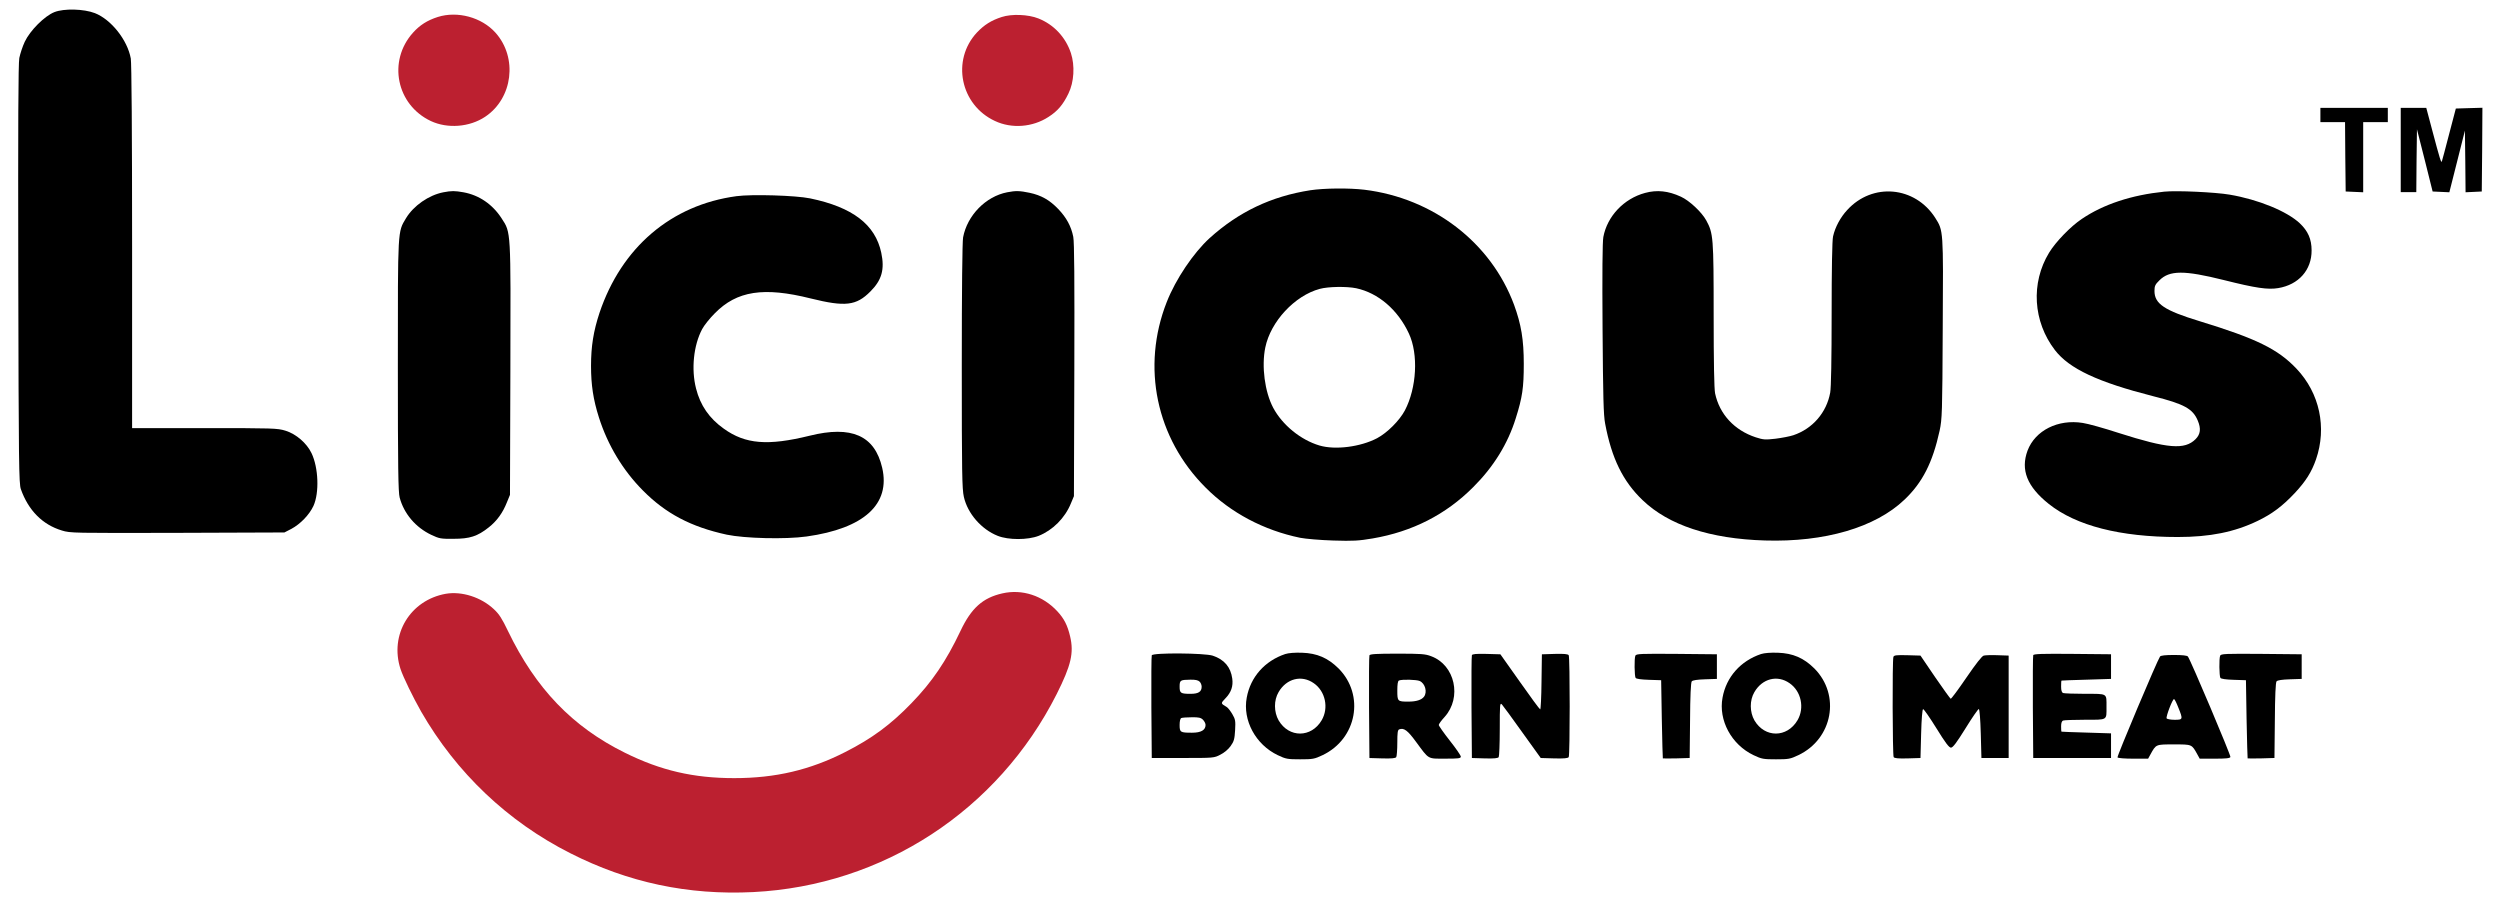 <svg width="119" height="43" viewBox="0 0 119 43" fill="none" xmlns="http://www.w3.org/2000/svg">
<path d="M2.591 0.576C2.122 0.761 1.431 1.452 1.178 1.989C1.073 2.211 0.962 2.557 0.919 2.76C0.87 3.032 0.857 5.846 0.87 13.065C0.888 22.118 0.901 23.025 0.993 23.284C1.351 24.296 2.024 24.975 2.949 25.253C3.344 25.376 3.498 25.376 8.447 25.364L13.538 25.345L13.872 25.173C14.297 24.944 14.723 24.506 14.921 24.08C15.204 23.457 15.161 22.26 14.828 21.569C14.6 21.094 14.094 20.656 13.588 20.501C13.205 20.384 13.026 20.378 9.737 20.378H6.288V11.745C6.288 6.265 6.263 2.995 6.226 2.785C6.066 1.902 5.288 0.927 4.517 0.625C3.986 0.421 3.048 0.397 2.591 0.576Z" fill="black"/>
<path d="M20.838 0.808C20.338 0.969 19.98 1.197 19.66 1.555C18.444 2.906 18.87 4.992 20.511 5.763C21.307 6.134 22.35 6.053 23.09 5.56C24.411 4.683 24.652 2.746 23.584 1.555C22.924 0.82 21.776 0.512 20.838 0.808Z" fill="#BC2030"/>
<path d="M47.684 0.809C47.185 0.969 46.845 1.185 46.5 1.549C45.278 2.864 45.71 4.993 47.358 5.758C48.154 6.134 49.147 6.06 49.906 5.567C50.344 5.289 50.603 4.98 50.856 4.456C51.128 3.907 51.171 3.123 50.974 2.524C50.721 1.765 50.159 1.167 49.425 0.877C48.943 0.685 48.154 0.655 47.684 0.809Z" fill="#BC2030"/>
<path d="M110.451 5.475V5.814H111.037H111.624L111.636 7.462L111.654 9.115L112.074 9.134L112.488 9.152V7.48V5.814H113.074H113.66V5.475V5.135H112.056H110.451V5.475Z" fill="black"/>
<path d="M114.275 7.141V9.146H114.646H115.016L115.028 7.647L115.047 6.153L115.423 7.634L115.793 9.115L116.195 9.134L116.589 9.152L116.96 7.684L117.33 6.215L117.348 7.684L117.361 9.152L117.75 9.134L118.132 9.115L118.151 7.122L118.163 5.129L117.534 5.147L116.898 5.166L116.577 6.388C116.404 7.054 116.25 7.64 116.232 7.684C116.201 7.776 116.139 7.573 115.781 6.227L115.491 5.135H114.886H114.275V7.141Z" fill="black"/>
<path d="M62.375 9.055C60.512 9.345 58.969 10.08 57.58 11.332C56.809 12.036 55.964 13.288 55.538 14.374C54.322 17.46 55.032 20.86 57.389 23.211C58.58 24.408 60.154 25.241 61.888 25.599C62.141 25.649 62.85 25.71 63.461 25.729C64.418 25.76 64.677 25.741 65.337 25.63C67.219 25.309 68.824 24.495 70.126 23.186C71.088 22.23 71.773 21.125 72.15 19.91C72.465 18.916 72.532 18.447 72.532 17.324C72.532 16.164 72.409 15.442 72.07 14.51C70.971 11.548 68.225 9.432 64.942 9.031C64.214 8.944 63.035 8.956 62.375 9.055ZM64.553 13.72C65.603 13.943 66.54 14.745 67.065 15.88C67.522 16.861 67.435 18.46 66.874 19.533C66.615 20.021 66.034 20.601 65.547 20.86C64.757 21.273 63.56 21.428 62.807 21.206C61.912 20.94 61.042 20.231 60.604 19.41C60.203 18.651 60.043 17.441 60.228 16.54C60.481 15.306 61.629 14.072 62.819 13.751C63.221 13.64 64.103 13.628 64.553 13.72Z" fill="black"/>
<path d="M21.104 9.153C20.406 9.288 19.684 9.794 19.326 10.387C18.925 11.059 18.938 10.837 18.938 17.415C18.938 22.259 18.956 23.432 19.024 23.685C19.228 24.45 19.783 25.104 20.523 25.456C20.912 25.641 20.986 25.653 21.591 25.647C22.362 25.647 22.726 25.53 23.263 25.104C23.646 24.802 23.93 24.419 24.133 23.901L24.275 23.555L24.294 17.601C24.312 10.911 24.325 11.084 23.88 10.399C23.448 9.727 22.807 9.288 22.06 9.153C21.646 9.079 21.492 9.079 21.104 9.153Z" fill="black"/>
<path d="M47.941 9.153C46.923 9.35 46.04 10.251 45.843 11.3C45.806 11.51 45.781 13.744 45.781 17.428C45.781 22.5 45.794 23.278 45.88 23.654C46.059 24.444 46.713 25.197 47.491 25.506C47.997 25.709 48.922 25.709 49.441 25.506C50.107 25.24 50.693 24.66 50.977 23.957L51.119 23.617L51.138 17.631C51.15 13.318 51.138 11.541 51.088 11.275C50.989 10.776 50.767 10.362 50.372 9.949C49.965 9.523 49.564 9.295 49.009 9.177C48.54 9.079 48.348 9.073 47.941 9.153Z" fill="black"/>
<path d="M78.306 9.183C77.294 9.455 76.504 10.294 76.319 11.281C76.276 11.51 76.263 13.021 76.282 15.65C76.306 18.896 76.325 19.76 76.405 20.167C76.714 21.815 77.251 22.913 78.189 23.808C79.429 24.999 81.397 25.647 84.008 25.727C86.859 25.814 89.265 25.11 90.654 23.783C91.511 22.969 91.993 22.019 92.326 20.501C92.443 19.945 92.456 19.68 92.474 15.638C92.505 10.917 92.505 10.985 92.116 10.368C91.153 8.862 89.129 8.677 87.926 9.998C87.605 10.343 87.352 10.812 87.254 11.251C87.21 11.417 87.186 12.855 87.186 14.922C87.186 17.107 87.161 18.446 87.118 18.686C86.945 19.643 86.278 20.408 85.365 20.716C85.199 20.772 84.81 20.846 84.514 20.883C84.02 20.939 83.934 20.933 83.57 20.815C82.558 20.482 81.848 19.717 81.638 18.723C81.595 18.507 81.57 17.255 81.57 14.99C81.57 11.287 81.552 11.108 81.218 10.492C81.002 10.097 80.416 9.547 80.009 9.362C79.41 9.085 78.874 9.029 78.306 9.183Z" fill="black"/>
<path d="M103.016 9.123C101.461 9.284 100.128 9.722 99.097 10.419C98.567 10.771 97.845 11.518 97.536 12.03C96.66 13.468 96.771 15.307 97.814 16.664C98.499 17.553 99.856 18.188 102.497 18.861C103.972 19.231 104.38 19.459 104.614 20.021C104.775 20.404 104.744 20.669 104.509 20.904C103.991 21.422 103.182 21.354 100.844 20.607C100.165 20.385 99.394 20.169 99.141 20.132C97.962 19.941 96.876 20.49 96.512 21.447C96.172 22.366 96.487 23.162 97.524 23.989C98.826 25.026 100.924 25.562 103.658 25.562C105.194 25.562 106.354 25.328 107.459 24.797C108.15 24.464 108.644 24.094 109.23 23.471C109.754 22.909 110.032 22.471 110.242 21.866C110.766 20.354 110.415 18.713 109.316 17.553C108.428 16.615 107.403 16.115 104.7 15.288C103.022 14.776 102.553 14.461 102.553 13.85C102.553 13.616 102.584 13.542 102.788 13.344C103.269 12.863 103.96 12.857 105.861 13.332C107.379 13.714 107.946 13.795 108.44 13.714C109.415 13.554 110.038 12.851 110.032 11.919C110.032 11.382 109.859 10.993 109.464 10.623C108.853 10.055 107.508 9.5 106.132 9.265C105.447 9.148 103.602 9.062 103.016 9.123Z" fill="black"/>
<path d="M35.056 9.338C31.946 9.758 29.583 11.776 28.534 14.898C28.25 15.762 28.133 16.478 28.133 17.416C28.133 18.323 28.238 19.02 28.509 19.872C28.929 21.192 29.651 22.39 30.601 23.346C31.687 24.445 32.891 25.08 34.594 25.45C35.445 25.629 37.377 25.679 38.395 25.537C41.129 25.154 42.394 24 41.992 22.266C41.635 20.73 40.536 20.242 38.531 20.742C36.55 21.229 35.482 21.143 34.458 20.409C33.761 19.915 33.335 19.298 33.131 18.49C32.897 17.576 33.014 16.435 33.421 15.669C33.514 15.491 33.785 15.151 34.026 14.911C35.075 13.843 36.352 13.646 38.592 14.207C40.234 14.614 40.758 14.553 41.431 13.874C41.974 13.331 42.116 12.825 41.949 12.035C41.666 10.69 40.586 9.863 38.562 9.443C37.87 9.301 35.791 9.239 35.056 9.338Z" fill="black"/>
<path d="M47.711 28.245C46.779 28.455 46.23 28.949 45.718 30.035C45.033 31.479 44.366 32.46 43.379 33.478C42.392 34.496 41.509 35.15 40.232 35.798C38.56 36.65 36.912 37.039 34.95 37.039C33.006 37.039 31.451 36.675 29.754 35.835C27.242 34.595 25.502 32.775 24.182 30.041C23.898 29.448 23.762 29.233 23.509 28.998C22.898 28.424 21.979 28.134 21.22 28.264C19.523 28.566 18.529 30.214 19.066 31.849C19.196 32.238 19.652 33.176 20.047 33.873C21.719 36.779 24.163 39.106 27.144 40.612C29.902 42.012 32.759 42.617 35.857 42.463C42.028 42.154 47.501 38.581 50.297 33.04C50.988 31.664 51.123 31.078 50.938 30.294C50.815 29.769 50.654 29.448 50.328 29.097C49.636 28.35 48.655 28.029 47.711 28.245Z" fill="#BC2030"/>
<path d="M61.178 31.132C60.203 31.459 59.524 32.224 59.345 33.205C59.141 34.285 59.771 35.445 60.82 35.945C61.208 36.13 61.289 36.143 61.887 36.143C62.486 36.143 62.566 36.13 62.955 35.945C64.59 35.168 64.973 33.082 63.714 31.817C63.208 31.317 62.696 31.095 61.98 31.07C61.64 31.058 61.332 31.082 61.178 31.132ZM62.535 32.52C63.09 32.903 63.257 33.699 62.911 34.285C62.418 35.124 61.356 35.131 60.863 34.291C60.635 33.89 60.628 33.335 60.863 32.94C61.239 32.298 61.955 32.113 62.535 32.52Z" fill="black"/>
<path d="M83.826 31.132C82.851 31.459 82.172 32.224 81.993 33.205C81.79 34.285 82.419 35.445 83.468 35.945C83.857 36.13 83.937 36.143 84.536 36.143C85.134 36.143 85.214 36.13 85.603 35.945C87.238 35.168 87.621 33.082 86.362 31.817C85.856 31.317 85.344 31.095 84.628 31.07C84.289 31.058 83.98 31.082 83.826 31.132ZM85.183 32.52C85.739 32.903 85.906 33.699 85.56 34.285C85.066 35.124 84.005 35.131 83.511 34.291C83.283 33.89 83.277 33.335 83.511 32.94C83.888 32.298 84.603 32.113 85.183 32.52Z" fill="black"/>
<path d="M54.824 31.193C54.805 31.23 54.799 32.353 54.805 33.673L54.824 36.08H56.305C57.773 36.08 57.792 36.08 58.094 35.92C58.279 35.827 58.477 35.66 58.582 35.506C58.736 35.29 58.767 35.179 58.791 34.76C58.816 34.309 58.804 34.241 58.656 33.988C58.563 33.834 58.446 33.68 58.384 33.649C58.1 33.482 58.1 33.482 58.329 33.242C58.606 32.958 58.705 32.661 58.656 32.303C58.582 31.754 58.279 31.396 57.73 31.211C57.354 31.082 54.867 31.063 54.824 31.193ZM57.101 32.446C57.156 32.495 57.199 32.606 57.199 32.686C57.199 32.927 57.045 33.026 56.675 33.026C56.2 33.026 56.15 32.995 56.15 32.686C56.15 32.378 56.181 32.359 56.656 32.353C56.897 32.347 57.033 32.378 57.101 32.446ZM57.261 34.26C57.329 34.328 57.385 34.439 57.385 34.507C57.385 34.753 57.169 34.877 56.743 34.877C56.181 34.877 56.15 34.858 56.15 34.507C56.15 34.328 56.181 34.198 56.23 34.179C56.267 34.161 56.49 34.142 56.724 34.142C57.057 34.136 57.162 34.161 57.261 34.26Z" fill="black"/>
<path d="M65.185 31.194C65.166 31.231 65.16 32.355 65.166 33.675L65.185 36.082L65.796 36.1C66.246 36.112 66.425 36.094 66.462 36.038C66.487 35.995 66.512 35.687 66.512 35.353C66.512 34.878 66.53 34.743 66.604 34.718C66.826 34.632 67.005 34.767 67.406 35.316C68.036 36.168 67.937 36.112 68.795 36.112C69.424 36.112 69.535 36.1 69.535 36.014C69.535 35.964 69.301 35.619 69.011 35.255C68.721 34.885 68.486 34.551 68.486 34.508C68.486 34.465 68.61 34.292 68.764 34.126C69.597 33.2 69.258 31.657 68.128 31.238C67.844 31.127 67.647 31.114 66.505 31.114C65.524 31.114 65.203 31.133 65.185 31.194ZM67.579 32.416C67.838 32.533 67.949 32.941 67.783 33.163C67.666 33.317 67.413 33.397 67.036 33.397C66.524 33.397 66.512 33.385 66.512 32.873C66.512 32.571 66.536 32.41 66.592 32.392C66.734 32.33 67.431 32.348 67.579 32.416Z" fill="black"/>
<path d="M70.062 31.188C70.043 31.231 70.037 32.354 70.043 33.675L70.062 36.081L70.673 36.1C71.123 36.112 71.302 36.094 71.339 36.038C71.364 35.995 71.389 35.39 71.389 34.693C71.389 33.551 71.395 33.44 71.487 33.527C71.537 33.582 71.975 34.175 72.456 34.853L73.339 36.081L73.98 36.1C74.449 36.112 74.634 36.094 74.671 36.038C74.733 35.933 74.733 31.293 74.671 31.188C74.634 31.132 74.456 31.114 74.005 31.126L73.394 31.145L73.376 32.453C73.369 33.175 73.339 33.767 73.314 33.767C73.289 33.767 72.851 33.175 72.345 32.453L71.419 31.145L70.753 31.126C70.259 31.114 70.08 31.132 70.062 31.188Z" fill="black"/>
<path d="M77.843 31.212C77.787 31.347 77.799 32.18 77.855 32.267C77.886 32.316 78.114 32.347 78.484 32.359L79.071 32.378L79.102 34.229C79.12 35.247 79.145 36.087 79.151 36.099C79.157 36.105 79.447 36.105 79.799 36.099L80.428 36.08L80.447 34.297C80.453 33.137 80.484 32.483 80.527 32.433C80.57 32.378 80.792 32.347 81.156 32.335L81.724 32.316V31.73V31.144L79.805 31.125C78.09 31.113 77.88 31.119 77.843 31.212Z" fill="black"/>
<path d="M96.782 31.187C96.764 31.23 96.758 32.353 96.764 33.673L96.782 36.08H98.634H100.485V35.494V34.908L99.313 34.871C98.671 34.852 98.134 34.834 98.128 34.827C98.115 34.821 98.109 34.704 98.109 34.574C98.109 34.414 98.14 34.321 98.208 34.297C98.263 34.278 98.733 34.26 99.251 34.26C100.337 34.26 100.269 34.297 100.269 33.643C100.269 32.989 100.337 33.026 99.251 33.026C98.733 33.026 98.263 33.007 98.208 32.989C98.14 32.964 98.109 32.871 98.109 32.68C98.109 32.532 98.115 32.402 98.128 32.396C98.134 32.39 98.671 32.371 99.313 32.353L100.485 32.316V31.73V31.143L98.646 31.125C97.208 31.113 96.801 31.125 96.782 31.187Z" fill="black"/>
<path d="M105.679 31.212C105.623 31.347 105.635 32.18 105.691 32.267C105.722 32.316 105.95 32.347 106.32 32.359L106.907 32.378L106.937 34.229C106.956 35.247 106.981 36.087 106.987 36.099C106.993 36.105 107.283 36.105 107.635 36.099L108.264 36.08L108.283 34.297C108.289 33.137 108.32 32.483 108.363 32.433C108.406 32.378 108.628 32.347 108.992 32.335L109.56 32.316V31.73V31.144L107.641 31.125C105.925 31.113 105.716 31.119 105.679 31.212Z" fill="black"/>
<path d="M90.126 31.268C90.07 31.422 90.083 35.946 90.138 36.038C90.175 36.094 90.354 36.112 90.805 36.1L91.415 36.081L91.446 34.921C91.465 34.224 91.502 33.761 91.539 33.755C91.576 33.749 91.86 34.162 92.175 34.668C92.594 35.347 92.773 35.588 92.866 35.588C92.958 35.588 93.137 35.347 93.563 34.662C93.878 34.15 94.162 33.743 94.192 33.749C94.229 33.761 94.266 34.249 94.285 34.921L94.316 36.081H94.964H95.612V33.644V31.206L95.087 31.188C94.797 31.175 94.501 31.188 94.427 31.206C94.341 31.225 94.057 31.589 93.6 32.255C93.217 32.817 92.884 33.267 92.853 33.261C92.829 33.249 92.489 32.786 92.107 32.225L91.415 31.206L90.792 31.188C90.262 31.175 90.157 31.188 90.126 31.268Z" fill="black"/>
<path d="M102.817 31.251C102.688 31.43 100.762 35.996 100.793 36.052C100.818 36.089 101.145 36.113 101.54 36.113H102.25L102.355 35.922C102.632 35.422 102.601 35.434 103.478 35.434C104.354 35.434 104.323 35.422 104.601 35.922L104.706 36.113H105.421C105.952 36.113 106.143 36.095 106.168 36.033C106.193 35.959 104.274 31.417 104.144 31.251C104.101 31.201 103.885 31.177 103.478 31.177C103.07 31.177 102.854 31.201 102.817 31.251ZM103.687 33.676C103.916 34.243 103.91 34.262 103.515 34.262C103.33 34.262 103.157 34.231 103.132 34.194C103.089 34.12 103.41 33.275 103.484 33.275C103.509 33.275 103.601 33.454 103.687 33.676Z" fill="black"/>
</svg>
